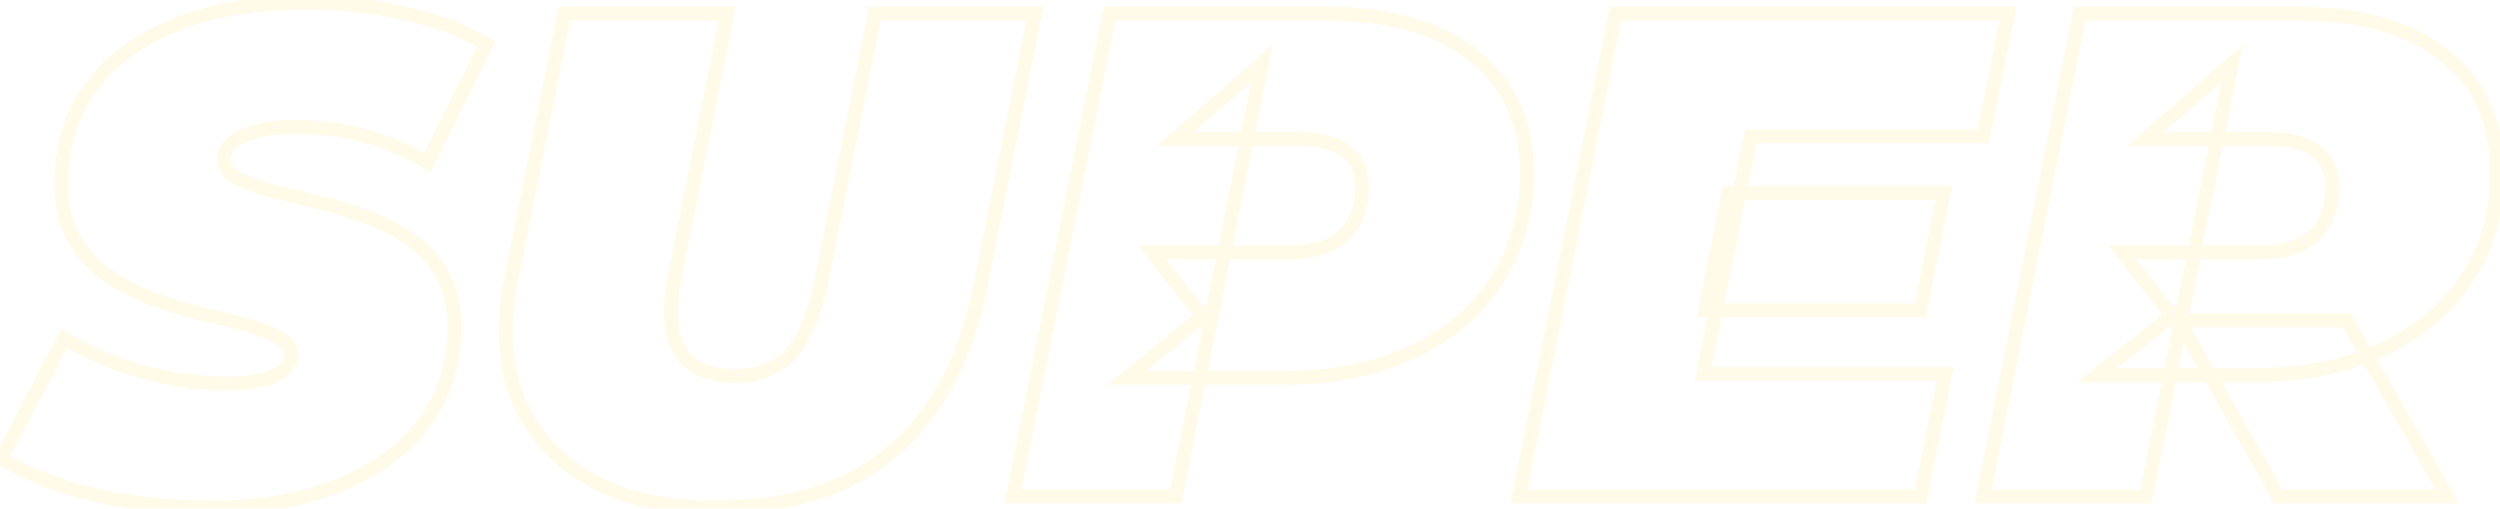 <svg width="580" height="118" viewBox="0 0 580 118" fill="none" xmlns="http://www.w3.org/2000/svg">
<g opacity="0.1">
<mask id="path-1-outside-1_2761_130" maskUnits="userSpaceOnUse" x="-2.179" y="-1.794" width="584" height="122" fill="black">
<rect fill="white" x="-2.179" y="-1.794" width="584" height="122"/>
<path d="M48.783 117.767C42.167 117.767 35.818 117.286 29.736 116.326C23.654 115.366 18.105 114.032 13.089 112.324C8.181 110.51 3.912 108.536 0.284 106.402L14.85 78.551C19.012 80.899 23.173 82.873 27.335 84.474C31.603 85.967 35.818 87.088 39.98 87.835C44.248 88.582 48.463 88.955 52.625 88.955C55.933 88.955 58.654 88.689 60.788 88.155C63.029 87.621 64.683 86.874 65.75 85.914C66.924 84.847 67.511 83.673 67.511 82.393C67.511 80.685 66.55 79.298 64.629 78.231C62.709 77.164 60.148 76.204 56.947 75.35C53.852 74.496 50.384 73.643 46.542 72.789C42.808 71.829 39.02 70.655 35.178 69.268C31.337 67.774 27.815 65.906 24.614 63.665C21.519 61.425 19.012 58.597 17.091 55.182C15.17 51.767 14.21 47.606 14.21 42.697C14.21 34.16 16.451 26.744 20.932 20.448C25.521 14.153 32.03 9.297 40.46 5.883C48.997 2.361 59.134 0.601 70.872 0.601C79.195 0.601 86.932 1.454 94.081 3.162C101.337 4.762 107.58 7.11 112.808 10.204L99.203 37.735C94.721 34.961 89.813 32.88 84.477 31.493C79.249 30.106 73.913 29.412 68.471 29.412C64.843 29.412 61.802 29.785 59.347 30.532C56.893 31.173 55.026 32.08 53.745 33.254C52.572 34.427 51.985 35.654 51.985 36.935C51.985 38.642 52.945 40.083 54.866 41.257C56.786 42.324 59.347 43.284 62.549 44.138C65.75 44.885 69.218 45.738 72.953 46.699C76.794 47.552 80.582 48.673 84.317 50.06C88.159 51.341 91.68 53.101 94.881 55.342C98.083 57.476 100.644 60.251 102.564 63.665C104.485 66.973 105.445 71.082 105.445 75.99C105.445 84.314 103.151 91.623 98.563 97.919C93.974 104.108 87.412 108.963 78.875 112.484C70.445 116.006 60.414 117.767 48.783 117.767ZM165.985 117.767C154.354 117.767 144.644 115.579 136.854 111.204C129.064 106.722 123.515 100.533 120.208 92.637C117.006 84.634 116.473 75.35 118.607 64.786L130.932 3.162H168.706L156.542 64.146C155.795 68.094 155.528 71.508 155.741 74.39C155.955 77.271 156.648 79.672 157.822 81.592C159.103 83.513 160.81 84.954 162.944 85.914C165.078 86.768 167.639 87.195 170.627 87.195C174.255 87.195 177.35 86.448 179.911 84.954C182.579 83.46 184.766 81.005 186.473 77.591C188.287 74.176 189.728 69.694 190.795 64.146L202.96 3.162H240.094L227.449 66.386C224.142 83.14 217.366 95.891 207.122 104.641C196.878 113.392 183.165 117.767 165.985 117.767ZM235.001 115.206L257.41 3.162H307.189C322.235 3.162 333.813 6.416 341.923 12.925C350.14 19.435 354.248 28.558 354.248 40.296C354.248 49.687 351.9 57.956 347.205 65.106C342.617 72.255 336.054 77.804 327.517 81.752C319.087 85.701 309.11 87.675 297.586 87.675H261.412L281.579 71.188L272.776 115.206H235.001ZM280.619 75.67L267.334 58.543H299.506C304.735 58.543 308.79 57.263 311.671 54.702C314.552 52.034 315.993 48.353 315.993 43.658C315.993 39.603 314.712 36.721 312.151 35.014C309.697 33.2 306.282 32.293 301.907 32.293H272.616L292.784 14.686L280.619 75.67ZM401.05 44.778H450.989L445.547 71.989H395.608L401.05 44.778ZM395.128 86.714H451.31L445.547 115.206H352.391L374.8 3.162H465.875L460.113 31.653H406.172L395.128 86.714ZM460.089 115.206L482.498 3.162H532.758C547.59 3.162 559.061 6.416 567.171 12.925C575.281 19.328 579.336 28.345 579.336 39.976C579.336 49.367 576.988 57.583 572.293 64.626C567.705 71.668 561.142 77.164 552.605 81.112C544.176 85.06 534.198 87.034 522.674 87.034H486.5L506.667 71.188L497.864 115.206H460.089ZM528.596 115.206L505.547 74.39H544.442L567.811 115.206H528.596ZM505.707 75.67L492.422 58.543H524.595C529.823 58.543 533.878 57.263 536.759 54.702C539.64 52.034 541.081 48.353 541.081 43.658C541.081 39.603 539.8 36.721 537.239 35.014C534.785 33.2 531.37 32.293 526.995 32.293H497.704L517.872 14.686L505.707 75.67Z"/>
</mask>
<path d="M29.736 116.326L29.985 114.745L29.985 114.745L29.736 116.326ZM13.089 112.324L12.534 113.826L12.554 113.833L12.573 113.84L13.089 112.324ZM0.284 106.402L-1.134 105.66L-1.84 107.01L-0.527 107.782L0.284 106.402ZM14.85 78.551L15.636 77.157L14.197 76.345L13.432 77.809L14.85 78.551ZM27.335 84.474L26.76 85.968L26.783 85.976L26.806 85.984L27.335 84.474ZM39.98 87.835L39.697 89.41L39.704 89.412L39.98 87.835ZM60.788 88.155L60.417 86.598L60.408 86.6L60.4 86.602L60.788 88.155ZM65.75 85.914L66.821 87.104L66.827 87.099L65.75 85.914ZM64.629 78.231L63.852 79.63L63.852 79.63L64.629 78.231ZM56.947 75.35L56.521 76.893L56.534 76.897L56.947 75.35ZM46.542 72.789L46.144 74.339L46.169 74.346L46.195 74.352L46.542 72.789ZM35.178 69.268L34.598 70.759L34.616 70.766L34.634 70.773L35.178 69.268ZM24.614 63.665L23.675 64.962L23.685 64.969L23.696 64.977L24.614 63.665ZM17.091 55.182L18.486 54.397L18.486 54.397L17.091 55.182ZM20.932 20.448L19.639 19.506L19.634 19.513L19.628 19.52L20.932 20.448ZM40.46 5.883L41.061 7.366L41.07 7.362L40.46 5.883ZM94.081 3.162L93.709 4.719L93.723 4.722L93.736 4.725L94.081 3.162ZM112.808 10.204L114.243 10.914L114.901 9.583L113.624 8.827L112.808 10.204ZM99.203 37.735L98.361 39.096L99.858 40.023L100.638 38.444L99.203 37.735ZM84.477 31.493L84.067 33.04L84.075 33.042L84.477 31.493ZM59.347 30.532L59.752 32.081L59.783 32.073L59.813 32.064L59.347 30.532ZM53.745 33.254L52.664 32.074L52.638 32.097L52.613 32.122L53.745 33.254ZM54.866 41.257L54.031 42.622L54.059 42.64L54.088 42.656L54.866 41.257ZM62.549 44.138L62.136 45.684L62.16 45.691L62.185 45.697L62.549 44.138ZM72.953 46.699L72.554 48.249L72.58 48.255L72.606 48.261L72.953 46.699ZM84.317 50.06L83.76 51.56L83.785 51.57L83.811 51.578L84.317 50.06ZM94.881 55.342L93.963 56.653L93.978 56.664L93.993 56.674L94.881 55.342ZM102.564 63.665L101.169 64.45L101.175 64.46L101.18 64.469L102.564 63.665ZM98.563 97.919L99.849 98.872L99.856 98.862L98.563 97.919ZM78.875 112.484L78.265 111.005L78.258 111.008L78.875 112.484ZM48.783 116.166C42.245 116.166 35.979 115.691 29.985 114.745L29.486 117.907C35.657 118.881 42.09 119.367 48.783 119.367V116.166ZM29.985 114.745C23.979 113.797 18.521 112.483 13.605 110.809L12.573 113.84C17.688 115.581 23.328 116.935 29.486 117.907L29.985 114.745ZM13.644 110.823C8.804 109.034 4.625 107.099 1.096 105.022L-0.527 107.782C3.2 109.974 7.557 111.986 12.534 113.826L13.644 110.823ZM1.703 107.144L16.268 79.293L13.432 77.809L-1.134 105.66L1.703 107.144ZM14.064 79.945C18.288 82.329 22.521 84.337 26.76 85.968L27.91 82.98C23.826 81.409 19.735 79.469 15.636 77.157L14.064 79.945ZM26.806 85.984C31.149 87.504 35.446 88.647 39.697 89.41L40.263 86.259C36.19 85.528 32.057 84.431 27.864 82.963L26.806 85.984ZM39.704 89.412C44.06 90.174 48.367 90.556 52.625 90.556V87.355C48.559 87.355 44.437 86.99 40.256 86.258L39.704 89.412ZM52.625 90.556C56.005 90.556 58.869 90.285 61.176 89.708L60.4 86.602C58.439 87.092 55.861 87.355 52.625 87.355V90.556ZM61.159 89.712C63.519 89.15 65.469 88.32 66.821 87.104L64.679 84.724C63.897 85.429 62.539 86.093 60.417 86.598L61.159 89.712ZM66.827 87.099C68.248 85.806 69.111 84.228 69.111 82.393H65.91C65.91 83.118 65.599 83.888 64.673 84.73L66.827 87.099ZM69.111 82.393C69.111 79.933 67.666 78.087 65.407 76.832L63.852 79.63C65.434 80.509 65.91 81.438 65.91 82.393H69.111ZM65.407 76.832C63.329 75.677 60.63 74.676 57.359 73.803L56.534 76.897C59.666 77.732 62.089 78.651 63.852 79.63L65.407 76.832ZM57.372 73.807C54.247 72.945 50.752 72.085 46.89 71.226L46.195 74.352C50.016 75.201 53.457 76.048 56.521 76.893L57.372 73.807ZM46.941 71.239C43.258 70.292 39.518 69.133 35.722 67.762L34.634 70.773C38.521 72.177 42.357 73.365 46.144 74.339L46.941 71.239ZM35.758 67.776C32.029 66.326 28.622 64.518 25.532 62.354L23.696 64.977C27.008 67.295 30.643 69.222 34.598 70.759L35.758 67.776ZM25.553 62.369C22.65 60.267 20.296 57.616 18.486 54.397L15.696 55.967C17.727 59.578 20.388 62.582 23.675 64.962L25.553 62.369ZM18.486 54.397C16.73 51.276 15.81 47.399 15.81 42.697H12.609C12.609 47.812 13.61 52.259 15.696 55.967L18.486 54.397ZM15.81 42.697C15.81 34.457 17.968 27.373 22.236 21.377L19.628 19.52C14.934 26.115 12.609 33.864 12.609 42.697H15.81ZM22.226 21.391C26.611 15.375 32.861 10.688 41.061 7.366L39.859 4.399C31.2 7.907 24.431 12.931 19.639 19.506L22.226 21.391ZM41.07 7.362C49.369 3.939 59.289 2.201 70.872 2.201V-1C58.979 -1 48.625 0.783 39.85 4.403L41.07 7.362ZM70.872 2.201C79.086 2.201 86.696 3.044 93.709 4.719L94.453 1.605C87.167 -0.135 79.304 -1 70.872 -1V2.201ZM93.736 4.725C100.862 6.297 106.939 8.591 111.993 11.582L113.624 8.827C108.221 5.629 101.812 3.228 94.426 1.599L93.736 4.725ZM111.373 9.495L97.768 37.026L100.638 38.444L114.243 10.914L111.373 9.495ZM100.046 36.374C95.421 33.512 90.364 31.369 84.88 29.944L84.075 33.042C89.262 34.391 94.021 36.41 98.361 39.096L100.046 36.374ZM84.888 29.946C79.524 28.523 74.051 27.811 68.471 27.811V31.013C73.775 31.013 78.973 31.688 84.067 33.04L84.888 29.946ZM68.471 27.811C64.745 27.811 61.535 28.194 58.881 29.001L59.813 32.064C62.069 31.377 64.941 31.013 68.471 31.013V27.811ZM58.943 28.984C56.344 29.662 54.205 30.661 52.664 32.074L54.827 34.433C55.847 33.498 57.442 32.684 59.752 32.081L58.943 28.984ZM52.613 32.122C51.232 33.503 50.384 35.114 50.384 36.935H53.585C53.585 36.194 53.911 35.352 54.877 34.385L52.613 32.122ZM50.384 36.935C50.384 39.375 51.806 41.263 54.031 42.622L55.7 39.891C54.084 38.903 53.585 37.91 53.585 36.935H50.384ZM54.088 42.656C56.167 43.81 58.865 44.812 62.136 45.684L62.961 42.591C59.83 41.756 57.406 40.837 55.643 39.857L54.088 42.656ZM62.185 45.697C65.373 46.44 68.829 47.291 72.554 48.249L73.351 45.148C69.607 44.186 66.127 43.329 62.912 42.579L62.185 45.697ZM72.606 48.261C76.375 49.099 80.093 50.199 83.76 51.56L84.874 48.56C81.072 47.147 77.214 46.006 73.3 45.136L72.606 48.261ZM83.811 51.578C87.511 52.812 90.893 54.504 93.963 56.653L95.799 54.031C92.467 51.698 88.806 49.869 84.823 48.542L83.811 51.578ZM93.993 56.674C96.981 58.666 99.37 61.251 101.169 64.45L103.959 62.881C101.917 59.25 99.184 56.287 95.769 54.01L93.993 56.674ZM101.18 64.469C102.924 67.473 103.845 71.286 103.845 75.99H107.046C107.046 70.878 106.046 66.474 103.949 62.862L101.18 64.469ZM103.845 75.99C103.845 83.999 101.644 90.973 97.269 96.976L99.856 98.862C104.658 92.273 107.046 84.628 107.046 75.99H103.845ZM97.277 96.966C92.893 102.878 86.586 107.572 78.265 111.005L79.485 113.964C88.237 110.354 95.055 105.337 99.849 98.872L97.277 96.966ZM78.258 111.008C70.069 114.428 60.258 116.166 48.783 116.166V119.367C60.571 119.367 70.821 117.583 79.492 113.961L78.258 111.008ZM136.854 111.204L136.056 112.591L136.063 112.596L136.07 112.6L136.854 111.204ZM120.208 92.637L118.721 93.231L118.726 93.243L118.731 93.255L120.208 92.637ZM118.607 64.786L120.176 65.103L120.176 65.1L118.607 64.786ZM130.932 3.162V1.561H129.619L129.362 2.848L130.932 3.162ZM168.706 3.162L170.276 3.475L170.658 1.561H168.706V3.162ZM156.542 64.146L154.972 63.833L154.97 63.84L154.969 63.848L156.542 64.146ZM155.741 74.39L157.338 74.271L157.338 74.271L155.741 74.39ZM157.822 81.592L156.456 82.427L156.473 82.454L156.49 82.48L157.822 81.592ZM162.944 85.914L162.287 87.374L162.318 87.388L162.35 87.4L162.944 85.914ZM179.911 84.954L179.129 83.557L179.117 83.564L179.104 83.571L179.911 84.954ZM186.473 77.591L185.06 76.84L185.051 76.857L185.042 76.875L186.473 77.591ZM190.795 64.146L189.225 63.833L189.223 63.843L190.795 64.146ZM202.96 3.162V1.561H201.647L201.39 2.849L202.96 3.162ZM240.094 3.162L241.664 3.476L242.047 1.561H240.094V3.162ZM227.449 66.386L225.88 66.073L225.879 66.076L227.449 66.386ZM207.122 104.641L208.161 105.858L208.161 105.858L207.122 104.641ZM165.985 116.166C154.548 116.166 145.127 114.014 137.638 109.808L136.07 112.6C144.161 117.144 154.16 119.367 165.985 119.367V116.166ZM137.652 109.817C130.151 105.501 124.849 99.574 121.684 92.018L118.731 93.255C122.182 101.492 127.978 107.944 136.056 112.591L137.652 109.817ZM121.694 92.042C118.634 84.393 118.088 75.438 120.176 65.103L117.038 64.469C114.858 75.262 115.378 84.874 118.721 93.231L121.694 92.042ZM120.176 65.1L132.501 3.476L129.362 2.848L117.037 64.472L120.176 65.1ZM130.932 4.762H168.706V1.561H130.932V4.762ZM167.137 2.849L154.972 63.833L158.111 64.459L170.276 3.475L167.137 2.849ZM154.969 63.848C154.205 67.884 153.918 71.445 154.145 74.508L157.338 74.271C157.138 71.572 157.384 68.303 158.114 64.443L154.969 63.848ZM154.145 74.508C154.372 77.573 155.118 80.237 156.456 82.427L159.188 80.758C158.179 79.107 157.537 76.969 157.338 74.271L154.145 74.508ZM156.49 82.48C157.94 84.655 159.883 86.292 162.287 87.374L163.601 84.454C161.737 83.616 160.265 82.371 159.154 80.704L156.49 82.48ZM162.35 87.4C164.72 88.349 167.494 88.795 170.627 88.795V85.594C167.785 85.594 165.436 85.187 163.539 84.428L162.35 87.4ZM170.627 88.795C174.476 88.795 177.862 88.002 180.717 86.336L179.104 83.571C176.837 84.894 174.035 85.594 170.627 85.594V88.795ZM180.693 86.35C183.703 84.665 186.09 81.937 187.905 78.307L185.042 76.875C183.442 80.074 181.454 82.255 179.129 83.557L180.693 86.35ZM187.887 78.342C189.802 74.738 191.282 70.088 192.367 64.448L189.223 63.843C188.174 69.301 186.773 73.615 185.06 76.84L187.887 78.342ZM192.365 64.459L204.53 3.475L201.39 2.849L189.225 63.833L192.365 64.459ZM202.96 4.762H240.094V1.561H202.96V4.762ZM238.525 2.848L225.88 66.073L229.019 66.7L241.664 3.476L238.525 2.848ZM225.879 66.076C222.622 82.572 215.986 94.965 206.082 103.424L208.161 105.858C218.745 96.818 225.661 83.707 229.02 66.697L225.879 66.076ZM206.082 103.424C196.2 111.865 182.892 116.166 165.985 116.166V119.367C183.439 119.367 197.555 114.918 208.161 105.858L206.082 103.424ZM235.001 115.206L233.432 114.892L233.049 116.806H235.001V115.206ZM257.41 3.162V1.561H256.098L255.84 2.848L257.41 3.162ZM341.923 12.925L340.921 14.174L340.929 14.18L341.923 12.925ZM347.205 65.106L345.867 64.227L345.863 64.234L345.858 64.241L347.205 65.106ZM327.517 81.752L326.845 80.3L326.838 80.303L327.517 81.752ZM261.412 87.675L260.398 86.436L256.924 89.275H261.412V87.675ZM281.579 71.188L283.149 71.502L284.025 67.122L280.566 69.949L281.579 71.188ZM272.776 115.206V116.806H274.088L274.346 115.519L272.776 115.206ZM280.619 75.67L279.354 76.651L281.503 79.421L282.189 75.983L280.619 75.67ZM267.334 58.543V56.943H264.066L266.069 59.524L267.334 58.543ZM311.671 54.702L312.735 55.898L312.747 55.887L312.759 55.876L311.671 54.702ZM312.151 35.014L311.2 36.301L311.231 36.324L311.264 36.346L312.151 35.014ZM272.616 32.293L271.563 31.087L268.349 33.894H272.616V32.293ZM292.784 14.686L294.353 14.999L295.273 10.388L291.731 13.48L292.784 14.686ZM236.571 115.519L258.979 3.476L255.84 2.848L233.432 114.892L236.571 115.519ZM257.41 4.762H307.189V1.561H257.41V4.762ZM307.189 4.762C322.029 4.762 333.198 7.975 340.921 14.174L342.925 11.677C334.428 4.857 322.441 1.561 307.189 1.561V4.762ZM340.929 14.18C348.713 20.347 352.647 28.981 352.647 40.296H355.848C355.848 28.136 351.566 18.523 342.917 11.671L340.929 14.18ZM352.647 40.296C352.647 49.406 350.374 57.364 345.867 64.227L348.543 65.985C353.426 58.549 355.848 49.967 355.848 40.296H352.647ZM345.858 64.241C341.451 71.108 335.136 76.465 326.845 80.3L328.189 83.205C336.972 79.143 343.782 73.403 348.552 65.971L345.858 64.241ZM326.838 80.303C318.665 84.131 308.93 86.074 297.586 86.074V89.275C309.29 89.275 319.509 87.27 328.196 83.202L326.838 80.303ZM297.586 86.074H261.412V89.275H297.586V86.074ZM262.425 88.914L282.592 72.428L280.566 69.949L260.398 86.436L262.425 88.914ZM280.01 70.874L271.206 114.892L274.346 115.519L283.149 71.502L280.01 70.874ZM272.776 113.605H235.001V116.806H272.776V113.605ZM281.884 74.689L268.599 57.562L266.069 59.524L279.354 76.651L281.884 74.689ZM267.334 60.144H299.506V56.943H267.334V60.144ZM299.506 60.144C304.986 60.144 309.47 58.8 312.735 55.898L310.608 53.506C308.11 55.726 304.484 56.943 299.506 56.943V60.144ZM312.759 55.876C316.031 52.847 317.593 48.704 317.593 43.658H314.392C314.392 48.002 313.074 51.221 310.584 53.527L312.759 55.876ZM317.593 43.658C317.593 39.257 316.183 35.778 313.039 33.682L311.264 36.346C313.242 37.665 314.392 39.949 314.392 43.658H317.593ZM313.103 33.727C310.277 31.638 306.482 30.692 301.907 30.692V33.894C306.083 33.894 309.118 34.762 311.2 36.301L313.103 33.727ZM301.907 30.692H272.616V33.894H301.907V30.692ZM273.669 33.499L293.836 15.892L291.731 13.48L271.563 31.087L273.669 33.499ZM291.214 14.373L279.049 75.357L282.189 75.983L294.353 14.999L291.214 14.373ZM401.05 44.778V43.177H399.738L399.48 44.464L401.05 44.778ZM450.989 44.778L452.559 45.092L452.942 43.177H450.989V44.778ZM445.547 71.989V73.589H446.86L447.117 72.303L445.547 71.989ZM395.608 71.989L394.038 71.675L393.655 73.589H395.608V71.989ZM395.128 86.714L393.558 86.4L393.174 88.315H395.128V86.714ZM451.31 86.714L452.878 87.032L453.266 85.114H451.31V86.714ZM445.547 115.206V116.806H446.857L447.116 115.523L445.547 115.206ZM352.391 115.206L350.821 114.892L350.438 116.806H352.391V115.206ZM374.8 3.162V1.561H373.487L373.23 2.848L374.8 3.162ZM465.875 3.162L467.444 3.479L467.832 1.561H465.875V3.162ZM460.113 31.653V33.254H461.422L461.682 31.97L460.113 31.653ZM406.172 31.653V30.052H404.86L404.603 31.338L406.172 31.653ZM401.05 46.379H450.989V43.177H401.05V46.379ZM449.42 44.464L443.978 71.675L447.117 72.303L452.559 45.092L449.42 44.464ZM445.547 70.388H395.608V73.589H445.547V70.388ZM397.177 72.303L402.619 45.092L399.48 44.464L394.038 71.675L397.177 72.303ZM395.128 88.315H451.31V85.114H395.128V88.315ZM449.741 86.397L443.978 114.888L447.116 115.523L452.878 87.032L449.741 86.397ZM445.547 113.605H352.391V116.806H445.547V113.605ZM353.96 115.519L376.369 3.476L373.23 2.848L350.821 114.892L353.96 115.519ZM374.8 4.762H465.875V1.561H374.8V4.762ZM464.306 2.844L458.544 31.336L461.682 31.97L467.444 3.479L464.306 2.844ZM460.113 30.052H406.172V33.254H460.113V30.052ZM404.603 31.338L393.558 86.4L396.697 87.029L407.741 31.968L404.603 31.338ZM460.089 115.206L458.52 114.892L458.137 116.806H460.089V115.206ZM482.498 3.162V1.561H481.186L480.928 2.848L482.498 3.162ZM567.171 12.925L566.169 14.174L566.179 14.182L567.171 12.925ZM572.293 64.626L570.961 63.738L570.957 63.745L570.952 63.752L572.293 64.626ZM552.605 81.112L551.934 79.659L551.927 79.663L552.605 81.112ZM486.5 87.034L485.511 85.776L481.872 88.635H486.5V87.034ZM506.667 71.188L508.237 71.502L509.087 67.252L505.679 69.93L506.667 71.188ZM497.864 115.206V116.806H499.176L499.434 115.519L497.864 115.206ZM528.596 115.206L527.202 115.993L527.662 116.806H528.596V115.206ZM505.547 74.39V72.789H502.805L504.153 75.177L505.547 74.39ZM544.442 74.39L545.831 73.594L545.37 72.789H544.442V74.39ZM567.811 115.206V116.806H570.572L569.2 114.41L567.811 115.206ZM505.707 75.67L504.442 76.651L506.591 79.421L507.277 75.983L505.707 75.67ZM492.422 58.543V56.943H489.155L491.157 59.524L492.422 58.543ZM536.759 54.702L537.823 55.898L537.835 55.887L537.847 55.876L536.759 54.702ZM537.239 35.014L536.288 36.301L536.319 36.324L536.352 36.346L537.239 35.014ZM497.704 32.293L496.651 31.087L493.437 33.894H497.704V32.293ZM517.872 14.686L519.442 14.999L520.361 10.388L516.819 13.48L517.872 14.686ZM461.659 115.519L484.068 3.476L480.928 2.848L458.52 114.892L461.659 115.519ZM482.498 4.762H532.758V1.561H482.498V4.762ZM532.758 4.762C547.378 4.762 558.443 7.972 566.169 14.174L568.173 11.677C559.68 4.86 547.803 1.561 532.758 1.561V4.762ZM566.179 14.182C573.853 20.24 577.735 28.765 577.735 39.976H580.937C580.937 27.925 576.709 18.416 568.163 11.669L566.179 14.182ZM577.735 39.976C577.735 49.086 575.462 56.986 570.961 63.738L573.625 65.514C578.514 58.18 580.937 49.647 580.937 39.976H577.735ZM570.952 63.752C566.547 70.513 560.231 75.822 551.934 79.659L553.277 82.565C562.054 78.506 568.863 72.823 573.634 65.499L570.952 63.752ZM551.927 79.663C543.753 83.491 534.018 85.434 522.674 85.434V88.635C534.378 88.635 544.598 86.63 553.284 82.562L551.927 79.663ZM522.674 85.434H486.5V88.635H522.674V85.434ZM487.489 88.293L507.656 72.447L505.679 69.93L485.511 85.776L487.489 88.293ZM505.098 70.874L496.295 114.892L499.434 115.519L508.237 71.502L505.098 70.874ZM497.864 113.605H460.089V116.806H497.864V113.605ZM529.99 114.418L506.941 73.603L504.153 75.177L527.202 115.993L529.99 114.418ZM505.547 75.99H544.442V72.789H505.547V75.99ZM543.053 75.185L566.422 116.001L569.2 114.41L545.831 73.594L543.053 75.185ZM567.811 113.605H528.596V116.806H567.811V113.605ZM506.972 74.689L493.687 57.562L491.157 59.524L504.442 76.651L506.972 74.689ZM492.422 60.144H524.595V56.943H492.422V60.144ZM524.595 60.144C530.074 60.144 534.558 58.8 537.823 55.898L535.696 53.506C533.198 55.726 529.572 56.943 524.595 56.943V60.144ZM537.847 55.876C541.119 52.847 542.682 48.704 542.682 43.658H539.48C539.48 48.002 538.162 51.221 535.672 53.527L537.847 55.876ZM542.682 43.658C542.682 39.257 541.271 35.778 538.127 33.682L536.352 36.346C538.33 37.665 539.48 39.949 539.48 43.658H542.682ZM538.191 33.727C535.365 31.638 531.57 30.692 526.995 30.692V33.894C531.171 33.894 534.206 34.762 536.288 36.301L538.191 33.727ZM526.995 30.692H497.704V33.894H526.995V30.692ZM498.757 33.499L518.925 15.892L516.819 13.48L496.651 31.087L498.757 33.499ZM516.302 14.373L504.137 75.357L507.277 75.983L519.442 14.999L516.302 14.373Z" fill="#FFD615" mask="url(#path-1-outside-1_2761_130)"/>
</g>
</svg>
